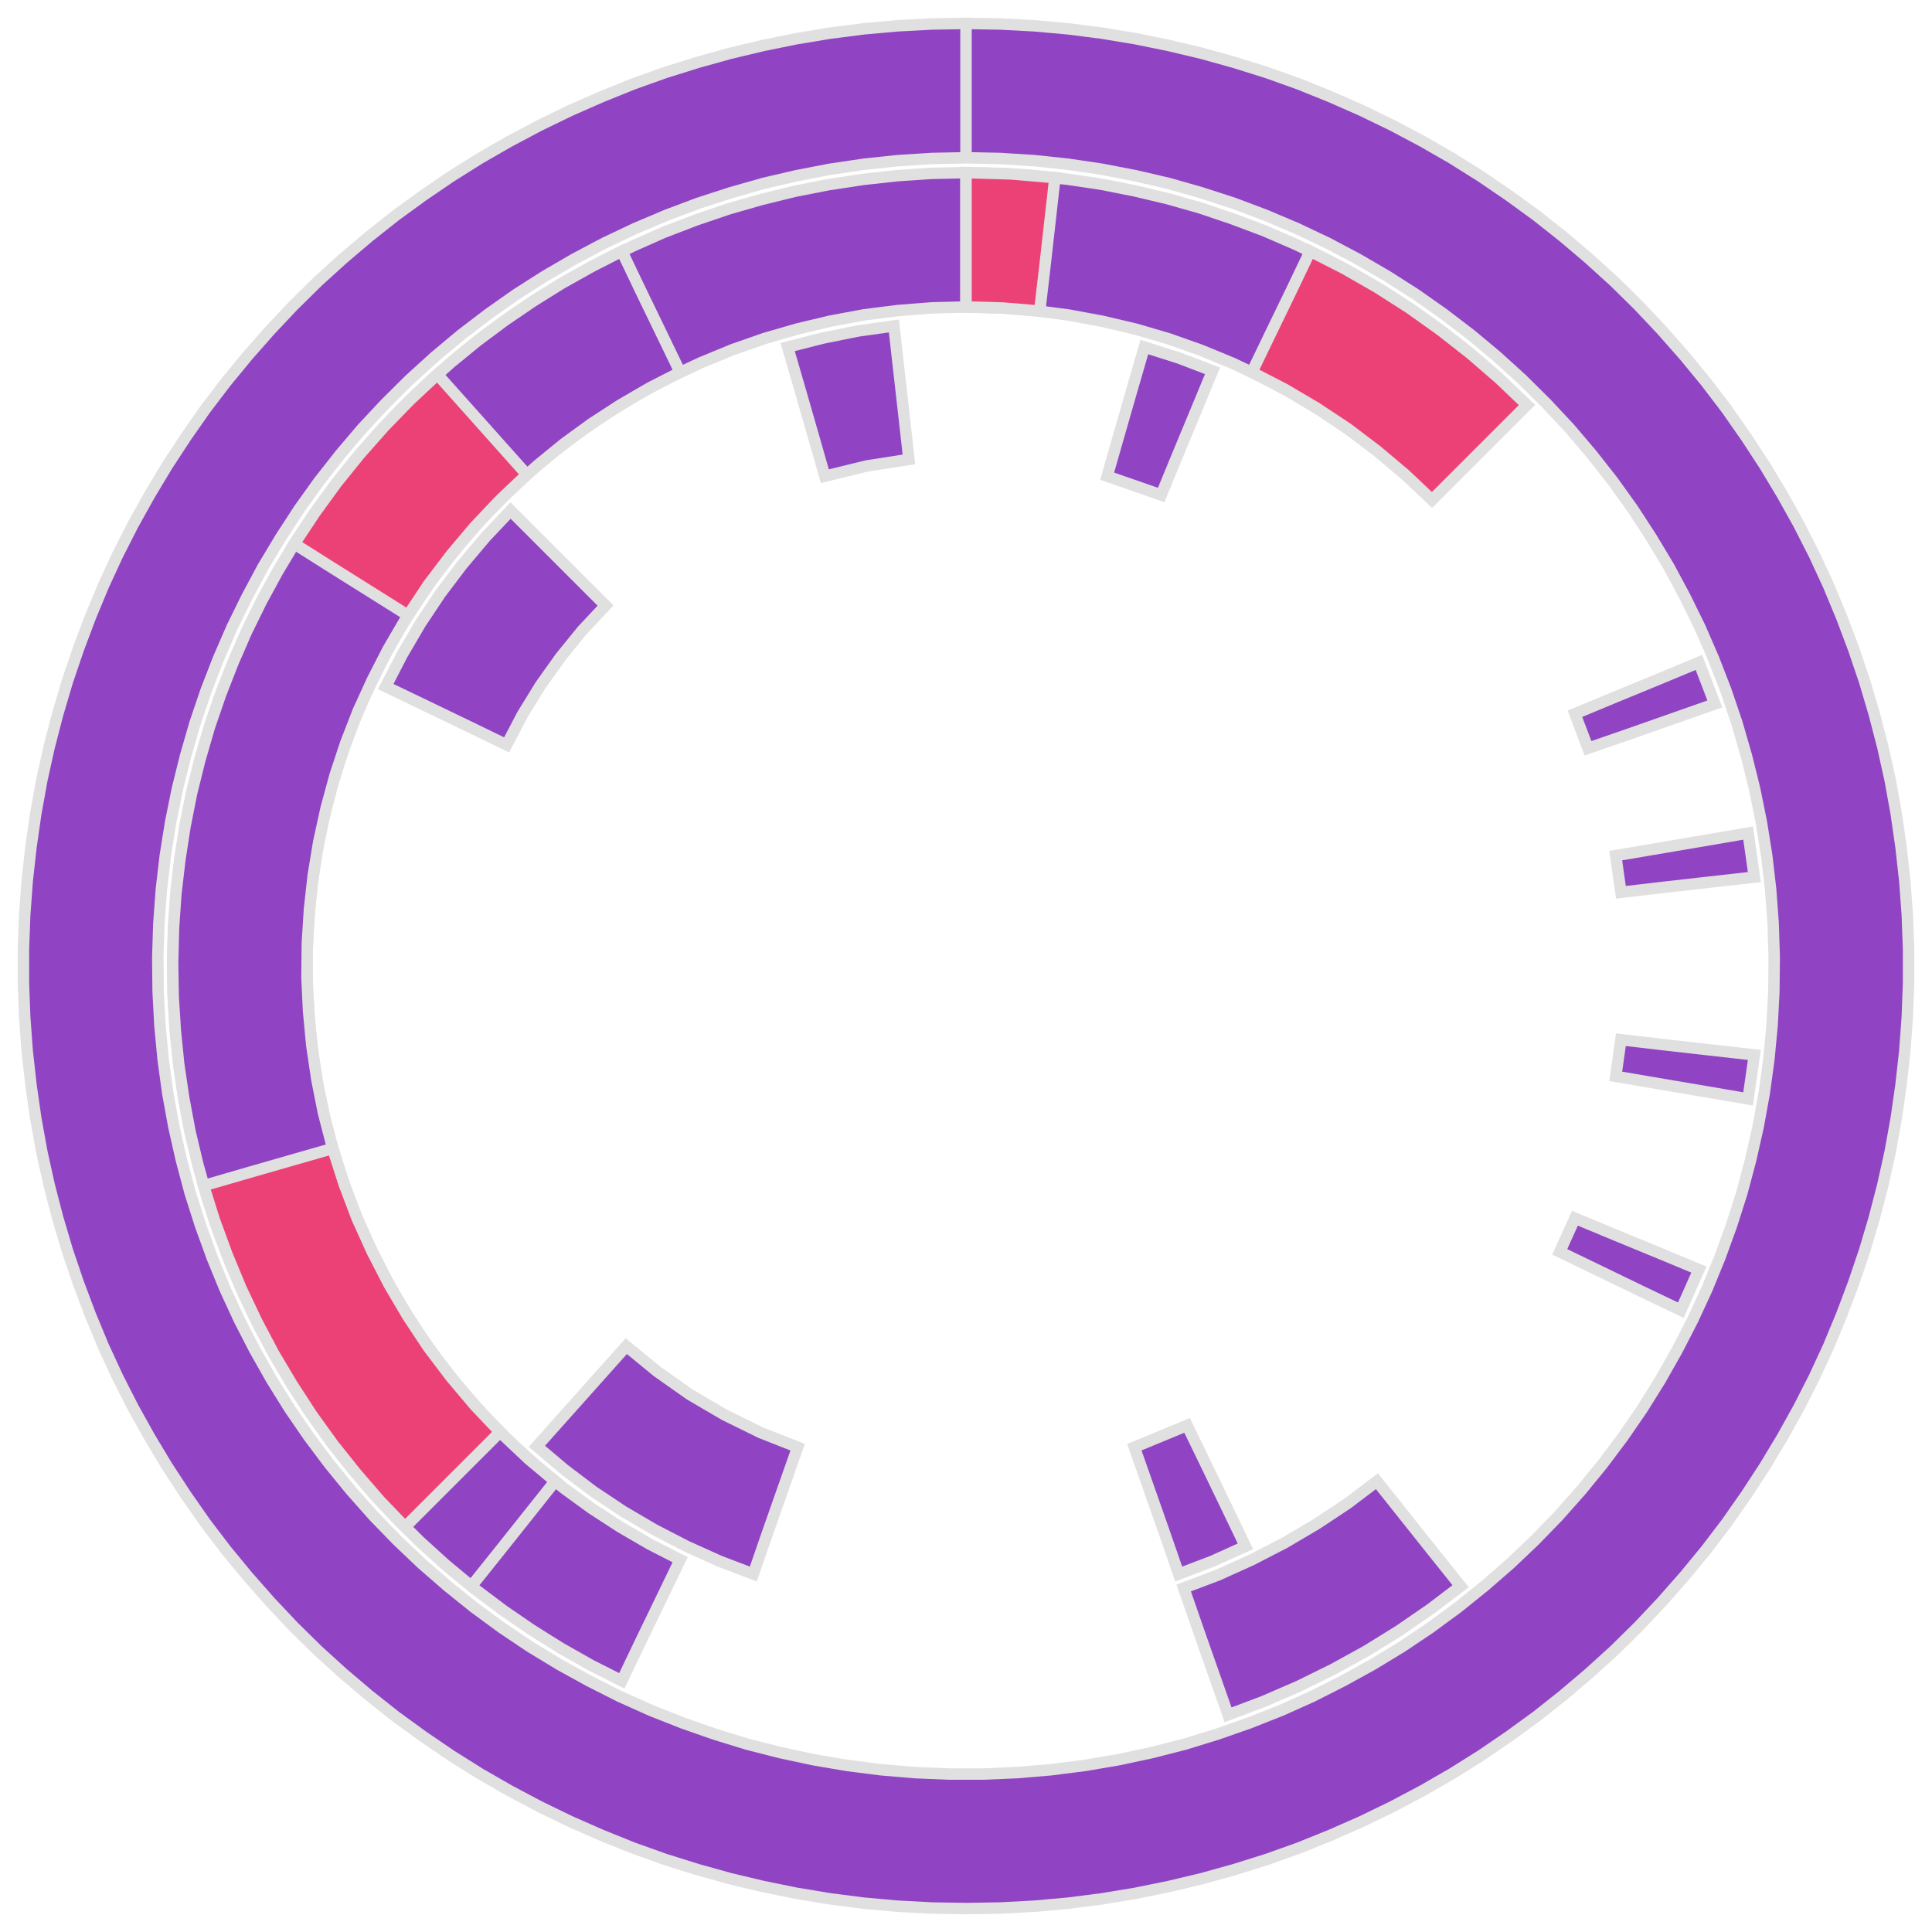 <?xml version='1.0' encoding='UTF-8' ?>
<svg xmlns='http://www.w3.org/2000/svg' xmlns:xlink='http://www.w3.org/1999/xlink' class='svglite' width='108.00pt' height='108.00pt' viewBox='0 0 108.00 108.00'>
<defs>
  <style type='text/css'><![CDATA[
    .svglite line, .svglite polyline, .svglite polygon, .svglite path, .svglite rect, .svglite circle {
      fill: none;
      stroke: #000000;
      stroke-linecap: round;
      stroke-linejoin: round;
      stroke-miterlimit: 10.00;
    }
    .svglite text {
      white-space: pre;
    }
  ]]></style>
</defs>
<rect width='100%' height='100%' style='stroke: none; fill: none;'/>
<defs>
  <clipPath id='cpMC4wMHwxMDguMDB8MC4wMHwxMDguMDA='>
    <rect x='0.00' y='0.00' width='108.00' height='108.00' />
  </clipPath>
</defs>
<g clip-path='url(#cpMC4wMHwxMDguMDB8MC4wMHwxMDguMDA=)'>
<polygon points='54.00,8.82 54.00,6.31 54.00,3.81 54.00,1.31 52.10,1.34 50.20,1.44 48.30,1.61 46.42,1.85 44.54,2.16 42.67,2.54 40.82,2.98 38.99,3.49 37.17,4.06 35.38,4.70 33.62,5.41 31.87,6.18 30.16,7.01 28.48,7.90 26.83,8.85 25.22,9.86 23.65,10.93 22.11,12.05 20.62,13.23 19.17,14.46 17.76,15.74 16.40,17.08 15.10,18.46 13.84,19.89 12.63,21.36 11.48,22.87 10.39,24.43 9.35,26.02 8.37,27.65 7.44,29.32 6.58,31.01 5.78,32.74 5.05,34.50 4.38,36.28 3.77,38.08 3.23,39.90 2.75,41.75 2.34,43.60 2.00,45.48 1.73,47.36 1.52,49.25 1.38,51.15 1.31,53.05 1.31,54.95 1.38,56.85 1.52,58.75 1.73,60.64 2.00,62.52 2.34,64.40 2.75,66.25 3.23,68.10 3.77,69.92 4.38,71.72 5.05,73.50 5.78,75.26 6.58,76.99 7.44,78.68 8.37,80.35 9.35,81.98 10.39,83.57 11.48,85.13 12.63,86.64 13.84,88.11 15.10,89.54 16.40,90.92 17.76,92.26 19.17,93.54 20.62,94.77 22.11,95.95 23.65,97.07 25.22,98.14 26.83,99.15 28.48,100.10 30.16,100.99 31.87,101.82 33.62,102.59 35.38,103.30 37.17,103.94 38.99,104.51 40.82,105.02 42.67,105.46 44.54,105.84 46.42,106.15 48.30,106.39 50.20,106.56 52.10,106.66 54.00,106.69 55.90,106.66 57.80,106.56 59.70,106.39 61.58,106.15 63.46,105.84 65.33,105.46 67.18,105.02 69.01,104.51 70.83,103.94 72.62,103.30 74.38,102.59 76.13,101.82 77.84,100.99 79.52,100.10 81.17,99.15 82.78,98.14 84.35,97.07 85.89,95.95 87.38,94.77 88.83,93.54 90.24,92.26 91.60,90.92 92.90,89.54 94.16,88.11 95.37,86.64 96.52,85.13 97.61,83.57 98.65,81.98 99.63,80.35 100.56,78.68 101.42,76.99 102.22,75.26 102.95,73.50 103.62,71.72 104.23,69.92 104.77,68.10 105.25,66.25 105.66,64.40 106.00,62.52 106.27,60.64 106.48,58.75 106.62,56.85 106.69,54.95 106.69,53.05 106.62,51.15 106.48,49.25 106.27,47.36 106.00,45.48 105.66,43.60 105.25,41.75 104.77,39.90 104.23,38.08 103.62,36.28 102.95,34.50 102.22,32.74 101.42,31.01 100.56,29.32 99.63,27.65 98.65,26.02 97.61,24.43 96.52,22.87 95.37,21.36 94.16,19.89 92.90,18.46 91.60,17.08 90.24,15.74 88.83,14.46 87.38,13.23 85.89,12.05 84.35,10.93 82.78,9.86 81.17,8.85 79.52,7.90 77.84,7.01 76.13,6.18 74.38,5.41 72.62,4.70 70.83,4.06 69.01,3.49 67.18,2.98 65.33,2.54 63.46,2.16 61.58,1.85 59.70,1.61 57.80,1.44 55.90,1.34 54.00,1.31 54.00,3.81 54.00,6.31 54.00,8.82 55.90,8.86 57.81,8.98 59.70,9.18 61.59,9.46 63.46,9.82 65.31,10.25 67.14,10.77 68.96,11.36 70.74,12.03 72.49,12.77 74.22,13.59 75.90,14.48 77.55,15.44 79.15,16.46 80.71,17.56 82.23,18.72 83.69,19.94 85.10,21.22 86.45,22.56 87.75,23.95 88.98,25.40 90.16,26.90 91.27,28.45 92.31,30.05 93.29,31.68 94.19,33.36 95.03,35.07 95.79,36.82 96.48,38.60 97.09,40.40 97.62,42.23 98.08,44.08 98.46,45.95 98.76,47.83 98.98,49.72 99.12,51.62 99.18,53.52 99.16,55.43 99.06,57.33 98.88,59.23 98.62,61.12 98.28,62.99 97.86,64.85 97.37,66.69 96.79,68.51 96.14,70.30 95.42,72.06 94.62,73.79 93.75,75.48 92.81,77.14 91.80,78.76 90.72,80.33 89.58,81.85 88.37,83.33 87.11,84.75 85.78,86.12 84.40,87.43 82.96,88.68 81.48,89.87 79.94,91.00 78.36,92.06 76.73,93.05 75.06,93.97 73.36,94.83 71.62,95.61 69.85,96.31 68.05,96.94 66.23,97.50 64.39,97.97 62.52,98.37 60.64,98.69 58.75,98.93 56.86,99.09 54.95,99.17 53.05,99.17 51.14,99.09 49.25,98.93 47.36,98.69 45.48,98.37 43.61,97.97 41.77,97.50 39.95,96.94 38.15,96.31 36.38,95.61 34.64,94.83 32.94,93.97 31.27,93.05 29.64,92.06 28.06,91.00 26.52,89.87 25.04,88.68 23.60,87.43 22.22,86.12 20.89,84.75 19.63,83.33 18.42,81.85 17.28,80.33 16.20,78.76 15.19,77.14 14.25,75.48 13.38,73.79 12.58,72.06 11.86,70.30 11.21,68.51 10.63,66.69 10.14,64.85 9.72,62.99 9.38,61.12 9.12,59.23 8.94,57.33 8.84,55.43 8.82,53.52 8.88,51.62 9.02,49.72 9.24,47.83 9.54,45.95 9.92,44.08 10.38,42.23 10.91,40.40 11.52,38.60 12.21,36.82 12.97,35.07 13.81,33.36 14.71,31.68 15.69,30.05 16.73,28.45 17.84,26.90 19.02,25.40 20.25,23.95 21.55,22.56 22.90,21.22 24.31,19.94 25.77,18.72 27.29,17.56 28.85,16.46 30.45,15.44 32.10,14.48 33.78,13.59 35.51,12.77 37.26,12.03 39.04,11.36 40.86,10.77 42.69,10.25 44.54,9.82 46.41,9.46 48.30,9.18 50.19,8.98 52.10,8.86 54.00,8.82 ' style='stroke-width: 0.64; stroke: #E0E0E0; stroke-linecap: butt; stroke-linejoin: miter; fill: #9043C3;' />
<polygon points='78.55,26.53 80.22,24.66 81.88,22.80 83.55,20.93 82.11,19.69 80.61,18.52 79.06,17.41 77.47,16.37 75.84,15.40 74.16,14.50 72.45,13.67 70.70,12.91 68.92,12.24 67.12,11.63 65.29,11.11 63.44,10.67 61.57,10.30 59.69,10.02 57.80,9.81 55.90,9.69 54.00,9.65 54.00,12.15 54.00,14.66 54.00,17.16 55.92,17.21 57.83,17.36 59.73,17.61 61.62,17.96 63.49,18.40 65.33,18.94 67.14,19.58 68.91,20.31 70.65,21.13 72.34,22.05 73.97,23.04 75.56,24.13 77.09,25.29 78.55,26.53 ' style='stroke-width: 0.64; stroke: #E0E0E0; stroke-linecap: butt; stroke-linejoin: miter; fill: #9043C3;' />
<polygon points='88.77,41.83 91.14,41.01 93.50,40.18 95.86,39.35 94.97,37.03 92.66,37.99 90.35,38.94 88.04,39.90 88.77,41.83 ' style='stroke-width: 0.64; stroke: #E0E0E0; stroke-linecap: butt; stroke-linejoin: miter; fill: #9043C3;' />
<polygon points='90.61,49.88 93.10,49.59 95.58,49.31 98.07,49.03 97.72,46.57 95.26,46.99 92.79,47.41 90.32,47.83 90.61,49.88 ' style='stroke-width: 0.64; stroke: #E0E0E0; stroke-linecap: butt; stroke-linejoin: miter; fill: #9043C3;' />
<polygon points='90.32,60.17 92.79,60.59 95.26,61.01 97.72,61.43 98.07,58.97 95.58,58.69 93.10,58.41 90.61,58.12 90.32,60.17 ' style='stroke-width: 0.64; stroke: #E0E0E0; stroke-linecap: butt; stroke-linejoin: miter; fill: #9043C3;' />
<polygon points='87.19,69.98 89.45,71.07 91.70,72.16 93.96,73.24 94.97,70.97 92.66,70.01 90.35,69.06 88.04,68.10 87.19,69.98 ' style='stroke-width: 0.64; stroke: #E0E0E0; stroke-linecap: butt; stroke-linejoin: miter; fill: #9043C3;' />
<polygon points='66.17,88.77 66.99,91.14 67.82,93.50 68.65,95.86 70.64,95.11 72.60,94.26 74.51,93.32 76.38,92.29 78.19,91.17 79.95,89.96 81.65,88.67 80.09,86.72 78.53,84.76 76.97,82.80 75.32,84.05 73.60,85.19 71.82,86.24 69.98,87.19 68.10,88.04 66.17,88.77 ' style='stroke-width: 0.64; stroke: #E0E0E0; stroke-linecap: butt; stroke-linejoin: miter; fill: #9043C3;' />
<polygon points='54.00,17.16 54.00,14.66 54.00,12.15 54.00,9.65 52.07,9.69 50.15,9.82 48.24,10.03 46.33,10.32 44.44,10.69 42.57,11.15 40.72,11.68 38.90,12.30 37.10,12.99 35.34,13.77 33.61,14.62 31.92,15.54 30.27,16.53 28.66,17.60 27.11,18.73 25.60,19.93 24.15,21.20 22.75,22.53 21.42,23.91 20.14,25.36 18.93,26.85 17.78,28.40 16.71,30.00 15.70,31.64 14.76,33.32 13.90,35.05 13.12,36.81 12.41,38.60 11.78,40.42 11.23,42.26 10.76,44.13 10.37,46.02 10.07,47.92 9.85,49.83 9.71,51.75 9.65,53.68 9.68,55.60 9.79,57.53 9.99,59.44 10.26,61.35 10.62,63.24 11.07,65.12 11.59,66.97 12.19,68.80 12.87,70.60 13.63,72.37 14.47,74.11 15.38,75.80 16.36,77.46 17.42,79.07 18.54,80.64 19.73,82.15 20.98,83.61 22.30,85.02 23.68,86.37 25.11,87.65 26.60,88.87 28.14,90.03 29.73,91.12 31.36,92.14 33.04,93.09 34.76,93.96 35.84,91.70 36.93,89.45 38.02,87.19 36.32,86.32 34.67,85.36 33.07,84.32 31.53,83.20 30.05,81.99 28.63,80.72 27.28,79.37 26.01,77.95 24.80,76.47 23.68,74.93 22.64,73.33 21.68,71.68 20.81,69.98 20.02,68.25 19.33,66.47 18.73,64.66 18.23,62.82 17.82,60.95 17.51,59.07 17.30,57.18 17.18,55.27 17.16,53.36 17.25,51.46 17.43,49.56 17.71,47.67 18.08,45.80 18.56,43.95 19.12,42.13 19.78,40.34 20.54,38.59 21.38,36.88 22.31,35.21 23.32,33.60 24.42,32.04 25.60,30.54 26.85,29.10 28.18,27.73 29.57,26.42 31.03,25.20 32.55,24.05 34.13,22.98 35.76,21.99 37.44,21.09 39.17,20.28 40.94,19.55 42.74,18.92 44.57,18.39 46.42,17.95 48.30,17.60 50.19,17.36 52.09,17.21 54.00,17.16 ' style='stroke-width: 0.64; stroke: #E0E0E0; stroke-linecap: butt; stroke-linejoin: miter; fill: #9043C3;' />
<polygon points='38.02,20.81 36.93,18.55 35.84,16.30 34.76,14.04 33.06,14.91 31.40,15.84 29.78,16.85 28.21,17.92 26.68,19.06 25.20,20.27 23.78,21.54 22.42,22.86 21.11,24.25 19.86,25.69 18.68,27.18 17.56,28.73 16.50,30.31 15.52,31.95 14.61,33.62 13.77,35.33 13.01,37.08 12.32,38.85 11.70,40.66 11.17,42.49 10.71,44.34 10.34,46.21 10.05,48.09 9.83,49.98 9.70,51.88 9.65,53.79 9.68,55.69 9.80,57.60 9.99,59.49 10.27,61.38 10.62,63.25 11.06,65.10 11.58,66.94 12.17,68.75 12.85,70.53 13.59,72.28 14.42,74.00 15.31,75.68 16.28,77.33 17.32,78.93 18.42,80.48 19.59,81.98 20.82,83.43 22.12,84.83 23.47,86.17 24.88,87.45 26.35,88.67 27.91,86.72 29.47,84.76 31.03,82.80 29.57,81.58 28.18,80.27 26.85,78.90 25.60,77.46 24.42,75.96 23.32,74.40 22.31,72.79 21.38,71.12 20.54,69.41 19.78,67.66 19.12,65.87 18.56,64.05 18.08,62.20 17.71,60.33 17.43,58.44 17.25,56.54 17.16,54.64 17.18,52.73 17.30,50.82 17.51,48.93 17.82,47.05 18.23,45.18 18.73,43.34 19.33,41.53 20.02,39.75 20.81,38.02 21.68,36.32 22.64,34.67 23.68,33.07 24.80,31.53 26.01,30.05 27.28,28.63 28.63,27.28 30.05,26.01 31.53,24.80 33.07,23.68 34.67,22.64 36.32,21.68 38.02,20.81 ' style='stroke-width: 0.64; stroke: #E0E0E0; stroke-linecap: butt; stroke-linejoin: miter; fill: #9043C3;' />
<polygon points='64.91,27.67 65.86,25.36 66.82,23.05 67.78,20.73 65.89,20.01 63.97,19.40 63.27,21.81 62.58,24.21 61.89,26.62 64.91,27.67 ' style='stroke-width: 0.64; stroke: #E0E0E0; stroke-linecap: butt; stroke-linejoin: miter; fill: #9043C3;' />
<polygon points='63.41,80.90 64.24,83.26 65.07,85.62 65.89,87.99 67.78,87.27 69.62,86.44 68.54,84.19 67.45,81.93 66.36,79.68 63.41,80.90 ' style='stroke-width: 0.64; stroke: #E0E0E0; stroke-linecap: butt; stroke-linejoin: miter; fill: #9043C3;' />
<polygon points='35.01,75.25 33.34,77.12 31.68,78.98 30.01,80.85 31.55,82.15 33.16,83.37 34.84,84.49 36.58,85.51 38.38,86.44 40.22,87.27 42.11,87.99 42.93,85.62 43.76,83.26 44.59,80.90 42.51,80.08 40.50,79.09 38.57,77.96 36.74,76.67 35.01,75.25 ' style='stroke-width: 0.64; stroke: #E0E0E0; stroke-linecap: butt; stroke-linejoin: miter; fill: #9043C3;' />
<polygon points='33.85,33.85 32.08,32.08 30.31,30.31 28.54,28.54 27.15,30.01 25.85,31.55 24.63,33.16 23.51,34.84 22.49,36.58 21.56,38.38 23.81,39.46 26.07,40.55 28.32,41.64 29.21,39.94 30.22,38.30 31.33,36.74 32.54,35.25 33.85,33.85 ' style='stroke-width: 0.64; stroke: #E0E0E0; stroke-linecap: butt; stroke-linejoin: miter; fill: #9043C3;' />
<polygon points='50.81,25.68 50.53,23.19 50.25,20.71 49.97,18.22 47.97,18.50 45.99,18.90 44.03,19.40 44.73,21.81 45.42,24.21 46.11,26.62 48.44,26.05 50.81,25.68 ' style='stroke-width: 0.64; stroke: #E0E0E0; stroke-linecap: butt; stroke-linejoin: miter; fill: #9043C3;' />
<polygon points='18.60,64.20 16.19,64.89 13.79,65.58 11.38,66.28 11.99,68.22 12.69,70.13 13.47,72.01 14.34,73.85 15.29,75.65 16.33,77.40 17.44,79.11 18.63,80.76 19.90,82.35 21.23,83.89 22.64,85.36 24.41,83.59 26.18,81.82 27.95,80.05 26.53,78.55 25.20,76.97 23.95,75.32 22.81,73.60 21.76,71.82 20.81,69.98 19.96,68.10 19.23,66.17 18.60,64.20 ' style='stroke-width: 0.64; stroke: #E0E0E0; stroke-linecap: butt; stroke-linejoin: miter; fill: #EC4176;' />
<polygon points='29.45,26.53 27.78,24.66 26.12,22.80 24.45,20.93 22.93,22.35 21.49,23.83 20.11,25.39 18.81,27.00 17.59,28.68 16.45,30.40 18.57,31.74 20.69,33.07 22.81,34.40 23.95,32.68 25.20,31.03 26.53,29.45 27.95,27.95 29.45,26.53 ' style='stroke-width: 0.64; stroke: #E0E0E0; stroke-linecap: butt; stroke-linejoin: miter; fill: #EC4176;' />
<polygon points='58.12,17.39 58.41,14.90 58.69,12.42 58.97,9.93 56.49,9.72 54.00,9.65 54.00,12.15 54.00,14.66 54.00,17.16 56.07,17.22 58.12,17.39 ' style='stroke-width: 0.64; stroke: #E0E0E0; stroke-linecap: butt; stroke-linejoin: miter; fill: #EC4176;' />
<polygon points='80.05,27.95 81.82,26.18 83.59,24.41 85.36,22.64 83.82,21.17 82.20,19.77 80.53,18.46 78.79,17.22 76.99,16.07 75.14,15.01 73.24,14.04 72.16,16.30 71.07,18.55 69.98,20.81 71.82,21.76 73.60,22.81 75.32,23.95 76.97,25.20 78.55,26.53 80.05,27.95 ' style='stroke-width: 0.64; stroke: #E0E0E0; stroke-linecap: butt; stroke-linejoin: miter; fill: #EC4176;' />
</g>
</svg>
